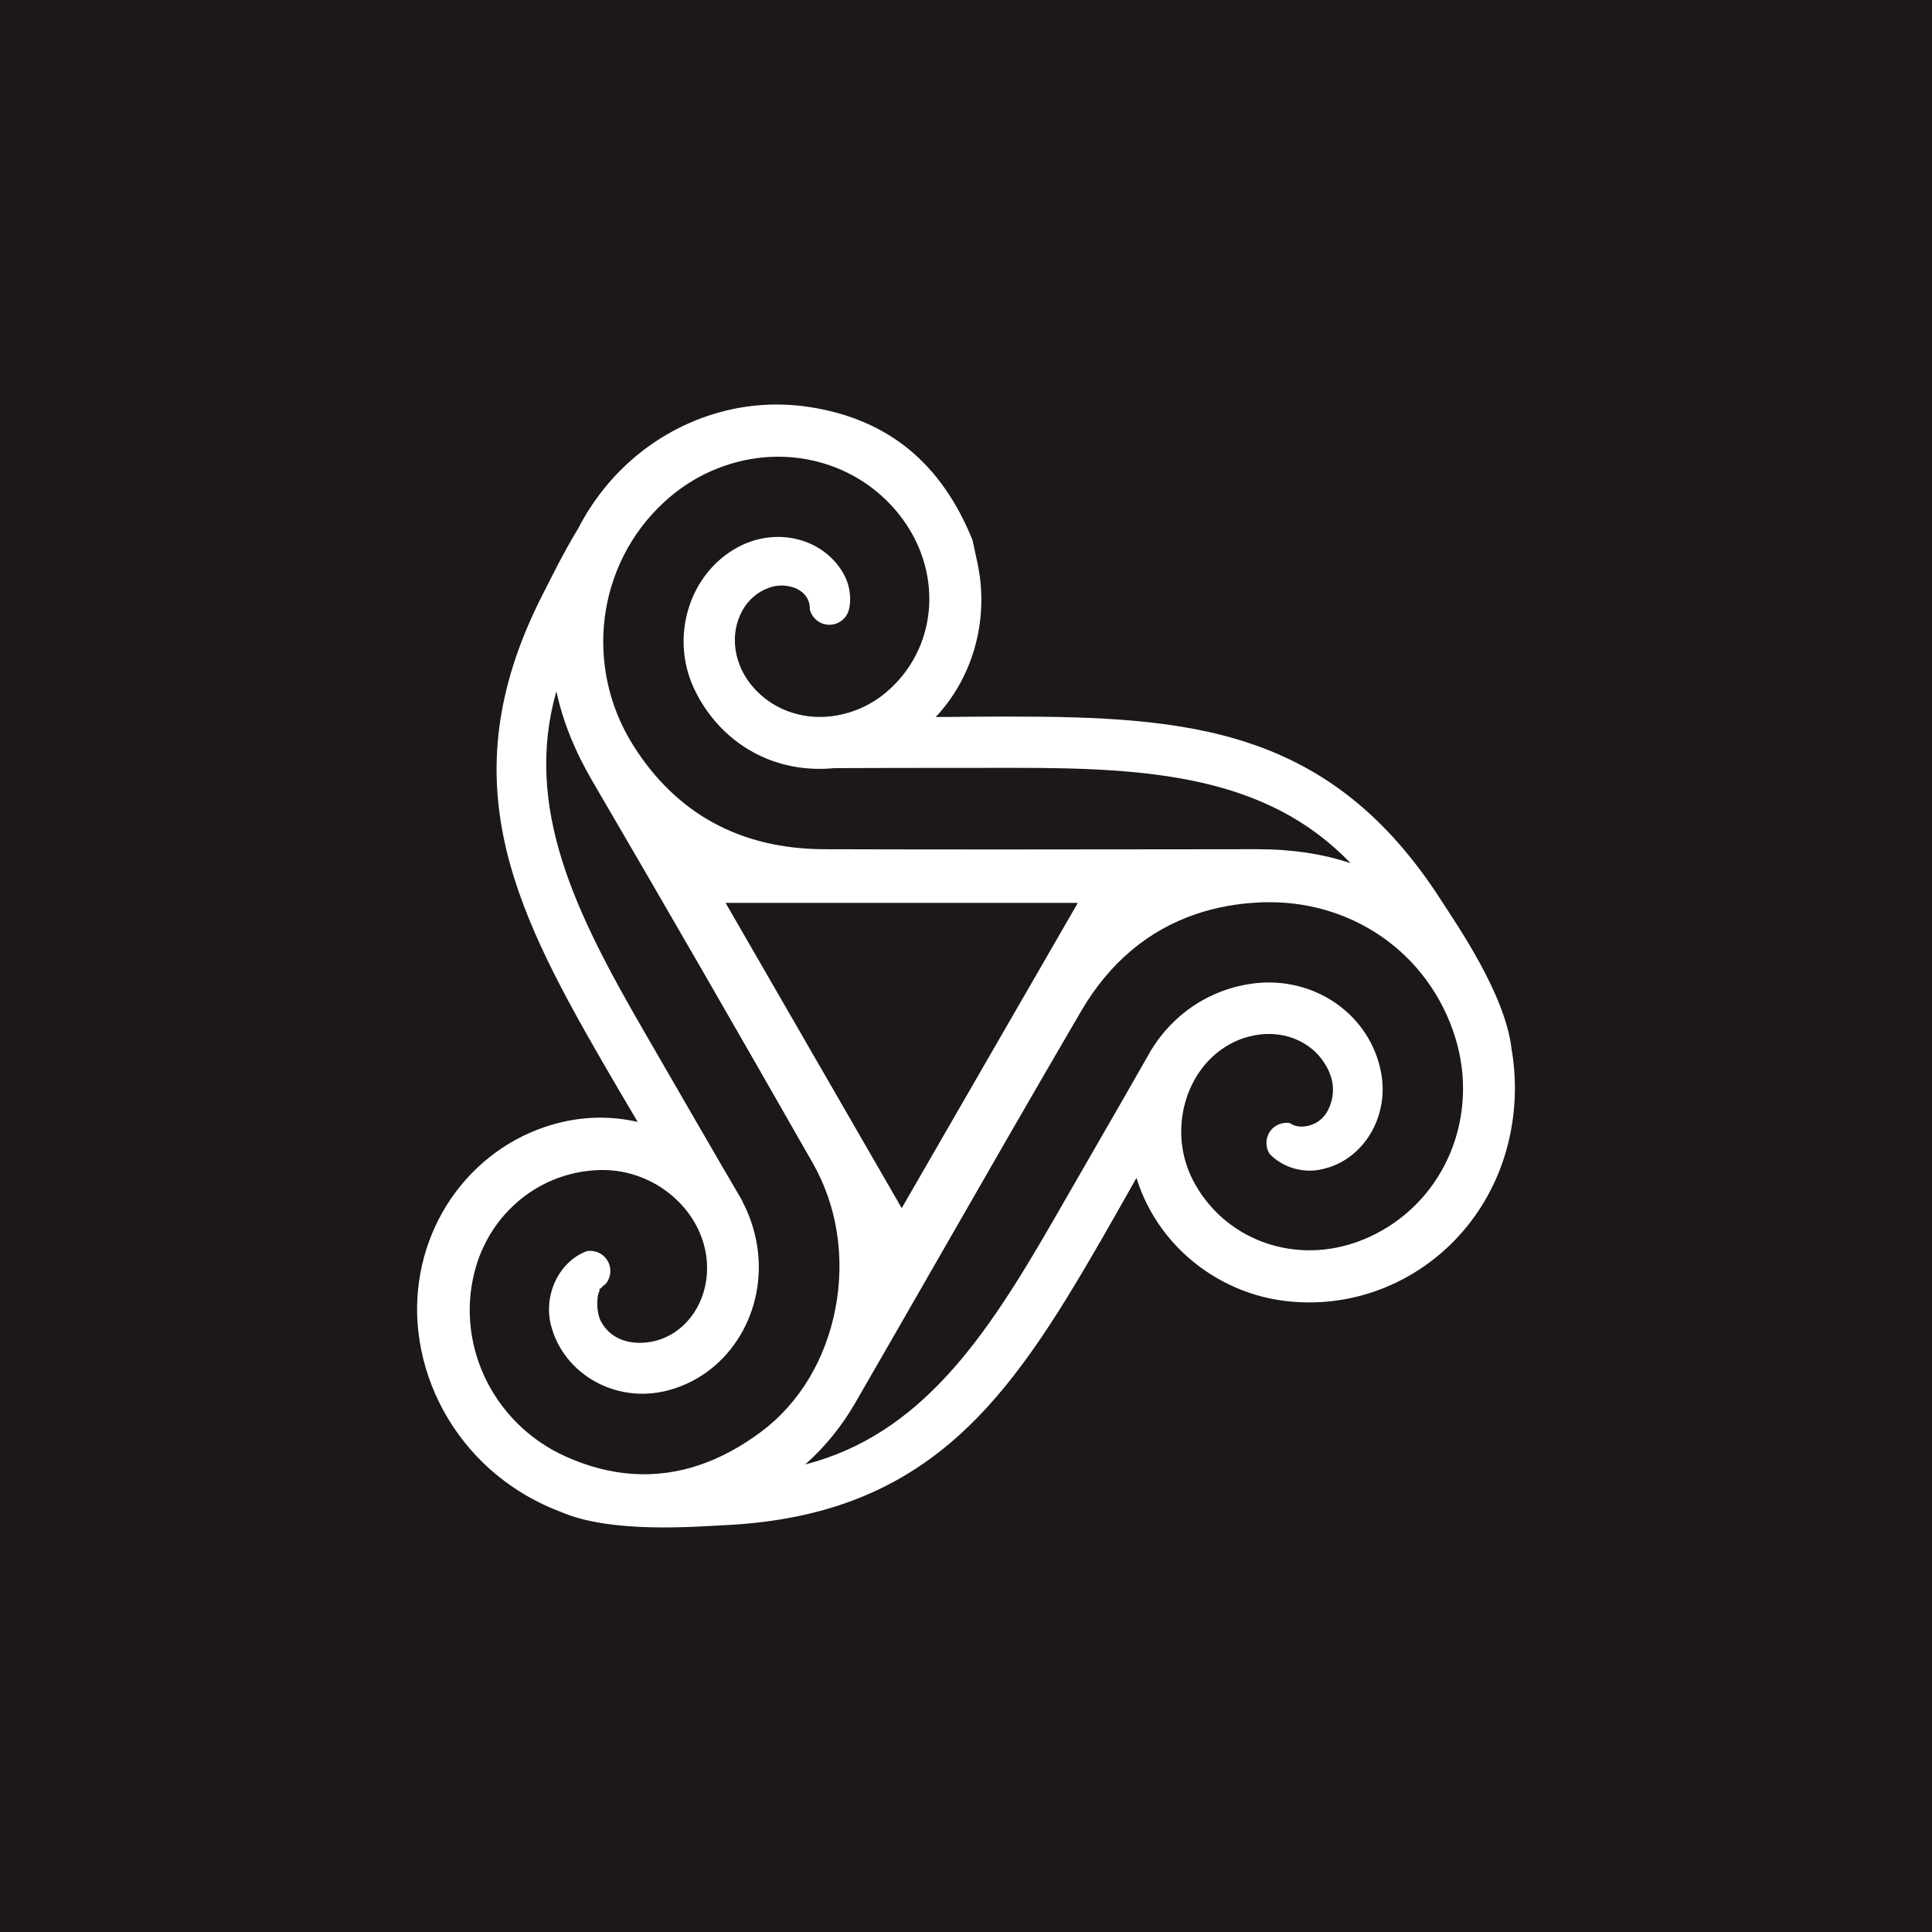 <?xml version="1.0" encoding="utf-8"?>
<!-- Generator: Adobe Illustrator 15.1.0, SVG Export Plug-In . SVG Version: 6.00 Build 0)  -->
<!DOCTYPE svg PUBLIC "-//W3C//DTD SVG 1.1//EN" "http://www.w3.org/Graphics/SVG/1.1/DTD/svg11.dtd">
<svg version="1.1" id="Layer_1" xmlns="http://www.w3.org/2000/svg" xmlns:xlink="http://www.w3.org/1999/xlink" x="0px" y="0px"
	 width="800px" height="800px" viewBox="0 0 800 800" enable-background="new 0 0 800 800" xml:space="preserve">
<rect fill="#1B1817" width="800" height="800"/>
<g>
	<g>
		<path fill-rule="evenodd" clip-rule="evenodd" fill="#FFFFFF" d="M625.895,434.303c-2.59-22.693-22.744-51.53-29.001-61.297
			c-45.978-71.743-104.506-76.292-179.849-76.292c-7.798,0-18.53,0.083-29.58,0.195c3.355-3.592,6.344-7.556,8.891-11.832
			c8.148-13.679,11.488-30.038,9.401-46.061c-0.49-3.759-1.32-7.464-2.126-11.05c-0.331-1.488-0.657-2.933-0.938-4.311
			c-6.329-15.767-15.137-28.372-26.182-37.472c-11.197-9.228-25.077-15.157-41.25-17.623c-14.375-2.193-28.609-0.949-42.307,3.698
			c-23.498,7.969-42.398,24.911-53.598,46.667c-6.541,10.793-11.492,21.121-14.115,26.203
			c-39.106,75.712-13.779,128.705,23.891,193.995c3.888,6.736,9.307,15.963,14.913,25.453c-9.426-2.193-19.328-2.373-29.167-0.398
			c-3.179,0.637-6.345,1.488-9.404,2.527c-16.597,5.629-30.979,17.104-40.491,32.303c-9.612,15.363-13.799,33.861-11.787,52.096
			c2.266,20.523,11.745,39.865,26.696,54.461c9.21,8.99,20.253,15.936,32.27,20.453c20.927,9.145,56.032,6.09,67.632,5.549
			c85.08-3.971,118.283-52.412,155.953-117.703c3.951-6.848,9.337-16.35,14.84-26.117c3.229,10.447,8.929,20.225,16.683,28.379
			c11.064,11.637,25.809,19.482,41.513,22.086c13.287,2.205,27.069,1.08,39.854-3.256c27.341-9.271,48.117-31.85,55.574-60.4
			C627.67,461.307,628.19,447.609,625.895,434.303z M274.916,207.987c7.484-6.912,16.055-12.036,25.485-15.234
			c27.463-9.316,56.995-0.329,73.484,22.368c16.973,23.361,13.877,54.215-7.201,71.768c-4.094,3.407-8.722,6.001-13.751,7.708
			c-15.086,5.116-30.678,1.433-40.689-9.617c-8.476-9.359-10.382-22.355-4.752-32.346c2.459-4.361,6.491-7.75,11.065-9.304
			c2.375-0.805,4.729-1.062,6.995-0.76c4.488,0.592,7.722,2.722,9.107,5.991c0.467,1.104,0.692,2.269,0.683,3.462
			c-0.001,0.108-0.013,0.217-0.018,0.326c0.905,3.65,4.191,6.359,8.118,6.359c4.5,0,8.16-3.555,8.354-8.009
			c0.011-1.111,0.019-1.434,0.019-0.369c0,0.125-0.013,0.246-0.019,0.369c-0.002,0.197-0.004,0.423-0.006,0.667
			c0.692-4.486-0.046-9.406-2.434-13.69c-7.196-12.909-23.323-18.582-38.348-13.486c-1.779,0.605-3.53,1.36-5.206,2.246
			c-20.291,10.727-28.542,37.059-18.401,58.696c6.232,13.296,16.881,23.588,29.983,28.98c8.761,3.606,18.375,4.919,28.03,3.954
			c9.744-0.05,30.821-0.113,75.095-0.113c55.308,0,104.008,3.208,138.721,39.464c-11.657-3.895-24.4-5.794-38.824-5.778
			l-30.484,0.035c-48.708,0.062-99.076,0.125-148.617-0.03c-34.534-0.11-61.125-14.542-79.029-42.896
			C241.684,276.142,247,233.768,274.916,207.987z M446.309,373.863L373.379,500.26L300.45,373.863H446.309z M315.395,592.697
			c-8.37,6.289-17.011,10.965-25.684,13.908c-18.139,6.152-36.887,4.938-55.729-3.611c-30.497-13.836-46.271-47.861-36.697-79.145
			c5.267-17.207,18.347-30.848,34.991-36.492c5.289-1.795,10.834-2.762,16.472-2.875c11.8-0.23,23.437,4.434,31.927,12.805
			c7.848,7.736,12.148,17.658,12.111,27.945c-0.05,13.662-7.896,25.488-19.52,29.434c-2.312,0.783-4.73,1.234-7.184,1.342
			c-7.708,0.334-13.762-2.682-17.046-8.492c-2.132-3.775-1.769-8.732-1.51-10.689c0.125-0.959,0.442-1.854,0.899-2.658
			c-0.49-0.049-0.518-0.232,0.125-0.604c0.171-0.1,0.33-0.209,0.491-0.318c0.489-0.617,1.08-1.148,1.751-1.582
			c2.18-2.621,2.625-6.422,0.824-9.545c-1.791-3.1-5.258-4.609-8.591-4.066c-0.088,0.033-0.178,0.057-0.266,0.092
			c-11.416,4.416-17.932,18.297-14.53,30.943c5.46,20.293,27.146,32.248,48.341,26.648c1.124-0.297,2.248-0.635,3.343-1.006
			c24.174-8.199,38.456-34.434,33.219-61.027c-1.13-5.742-3.093-11.225-5.783-16.336l0.075-0.043c0,0-5.078-8.451-41.642-71.82
			c-27.524-47.704-49.027-91.324-35.4-139.266c2.635,12.345,7.617,24.73,15.011,37.38c29.602,50.639,59.428,102.33,91.178,158.031
			c10.069,17.66,13.397,38.996,9.376,60.08C341.922,562.82,331.07,580.922,315.395,592.697z M569.513,510.988
			c-2.788,1.418-5.663,2.633-8.546,3.607c-26.533,9.004-54.744-1.971-67.086-26.088c-10.292-20.117-3.3-45.801,15.274-56.086
			c1.807-1.002,3.706-1.842,5.641-2.498c12.928-4.387,26.274-0.506,33.208,9.652c4.126,6.043,5.031,12.205,2.692,18.314
			c-1.548,4.041-4.162,6.711-7.765,7.934c-0.825,0.281-1.706,0.479-2.622,0.598c-2.437,0.311-4.557-0.188-6.219-1.396
			c-3.328-0.533-6.789,0.982-8.573,4.076c-1.627,2.814-1.421,6.172,0.23,8.729c4.986,5.244,12.999,7.941,20.543,6.555
			c1.503-0.275,2.986-0.66,4.411-1.141c15.092-5.119,24.236-21.715,21.27-38.607c-4.278-24.344-27.67-40.761-53.254-37.373
			c-3.749,0.494-7.445,1.357-10.99,2.559c-13.051,4.426-23.669,13.195-30.708,24.453l-0.042-0.025c0,0-0.213,0.385-0.888,1.578
			c-0.28,0.48-0.556,0.965-0.823,1.453c-3.446,6.07-13.29,23.309-39.633,68.965c-27.409,47.506-54.296,87.814-102.225,100.16
			c8.133-7.186,15.077-15.715,20.749-25.531c11.617-20.111,23.374-40.598,34.745-60.41c19.188-33.436,39.03-68.012,58.826-101.861
			c11.617-19.858,27.617-33.359,47.556-40.121c8.255-2.8,17.22-4.423,26.648-4.823c37.354-1.585,69.763,20.891,80.646,55.926
			C612.616,461.912,598.712,496.145,569.513,510.988z"/>
	</g>
</g>
</svg>
